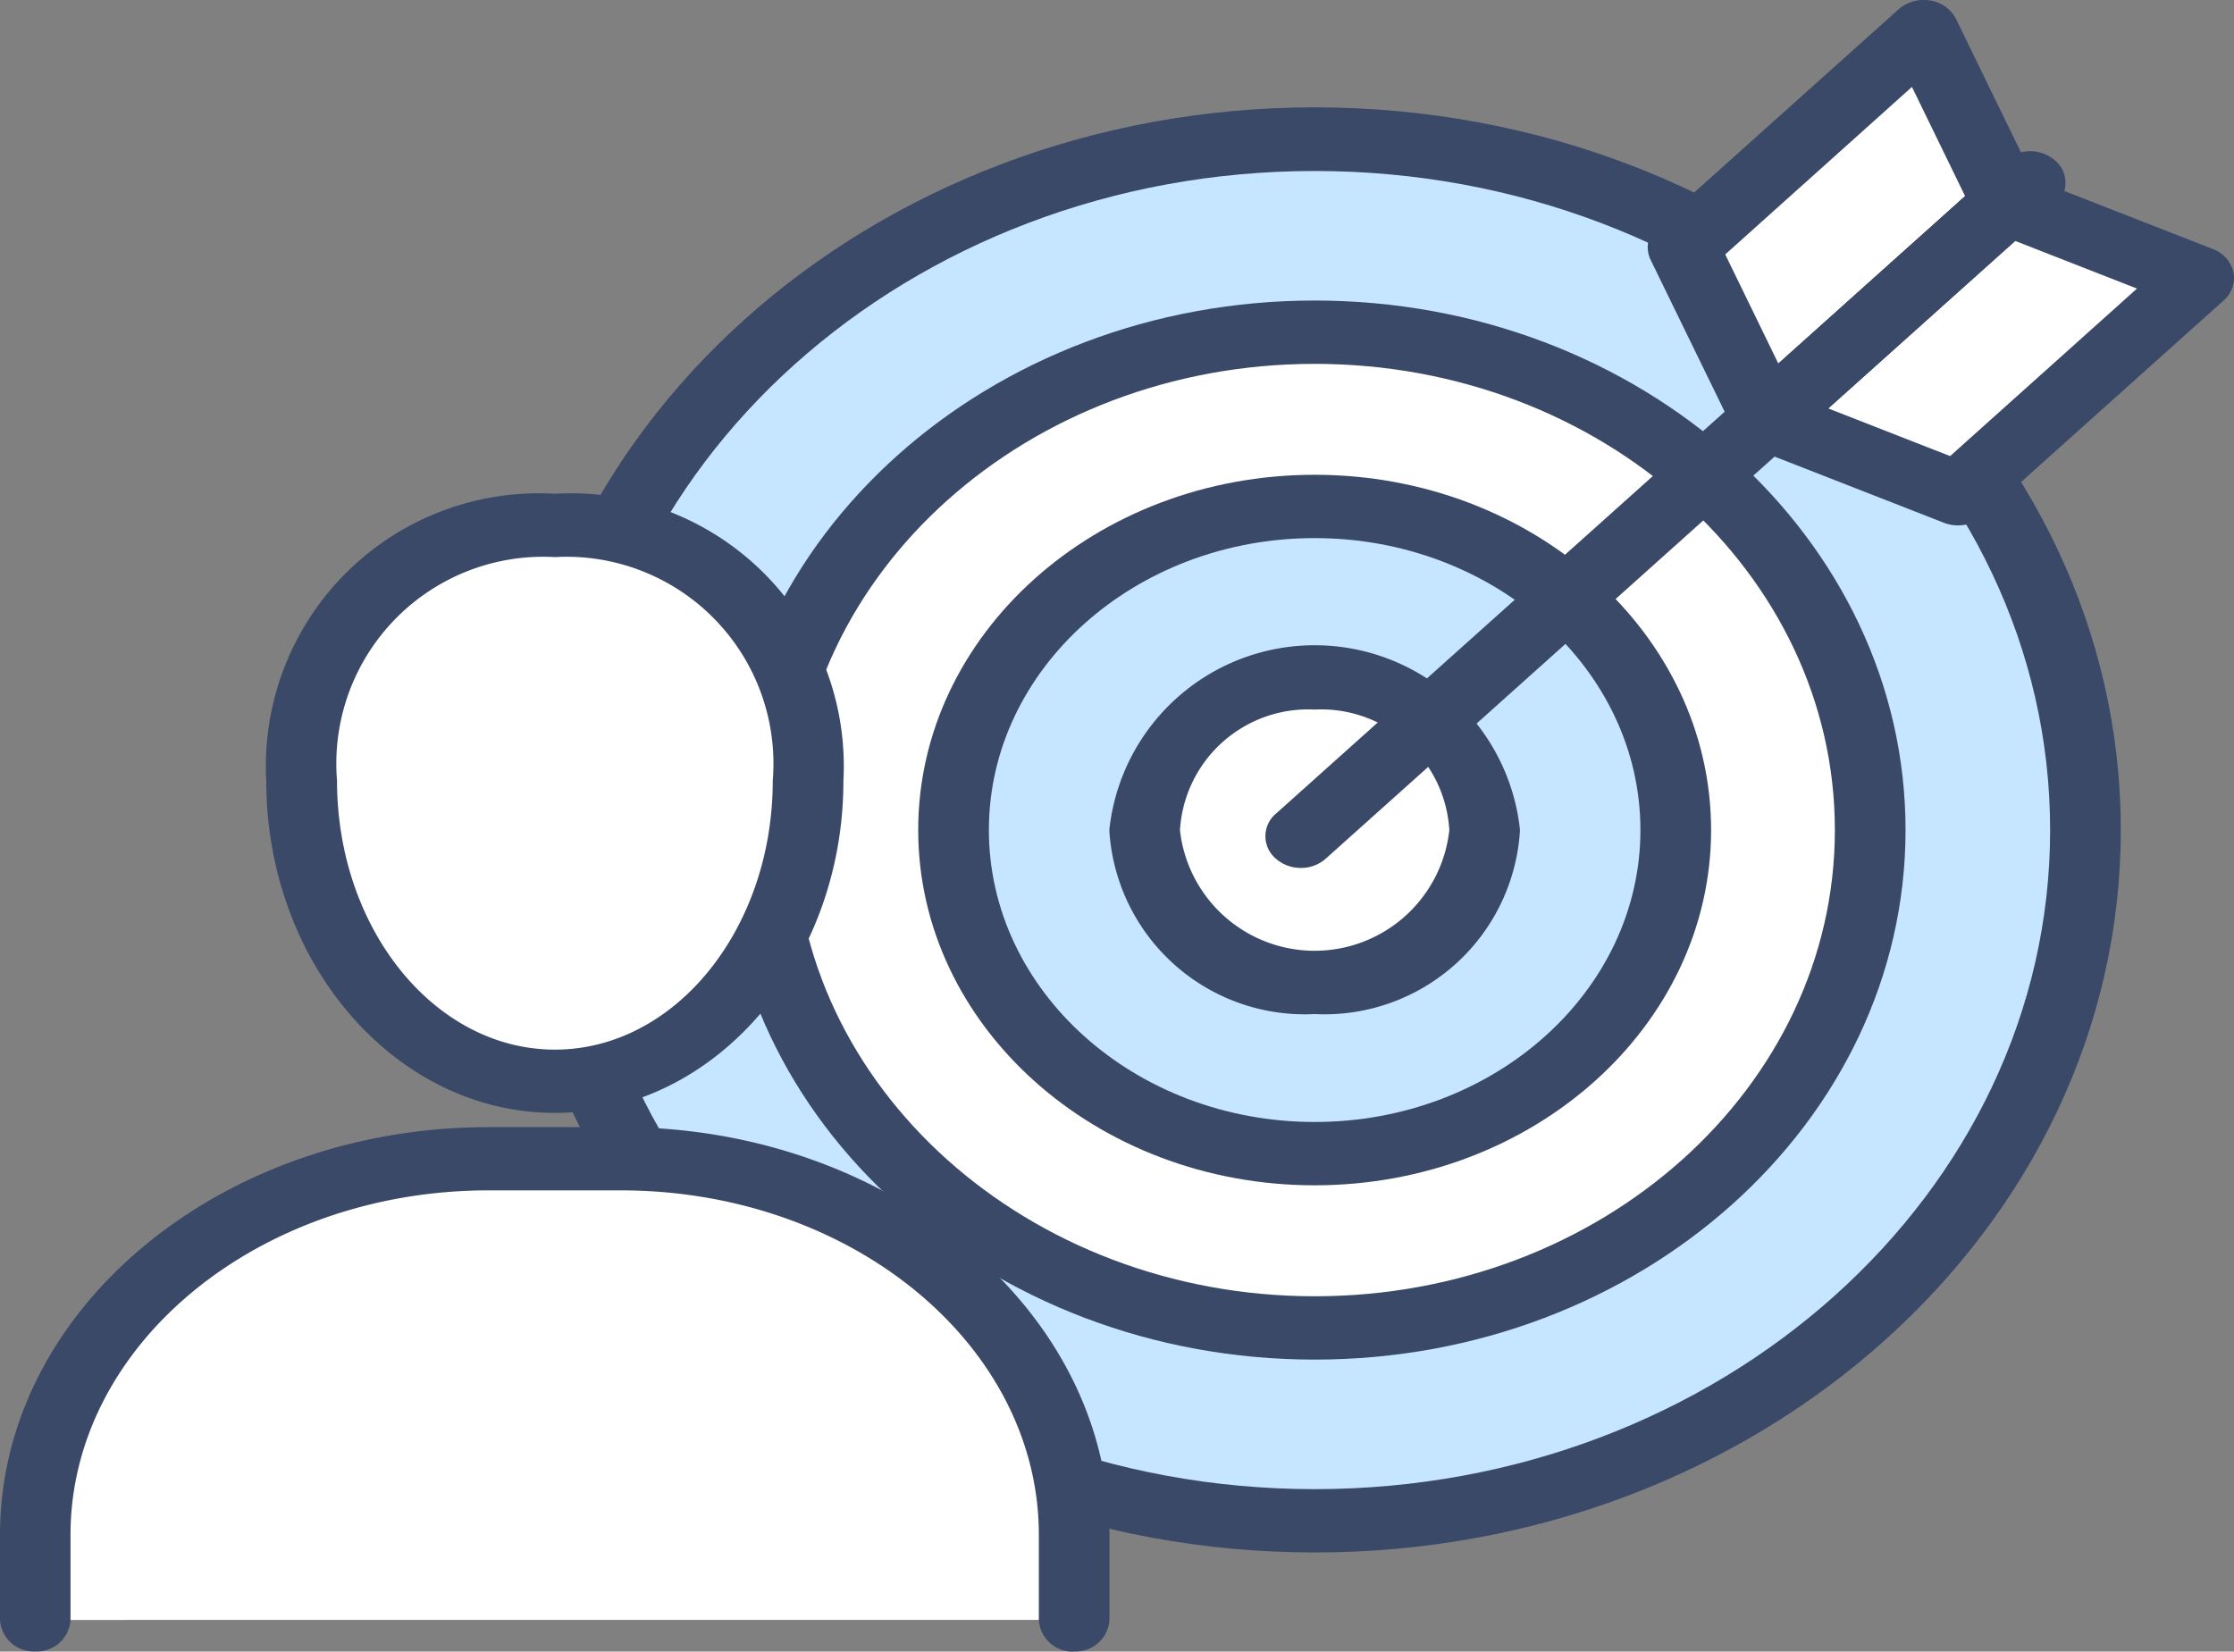 <svg xmlns="http://www.w3.org/2000/svg" xmlns:xlink="http://www.w3.org/1999/xlink" width="43.278" height="32" viewBox="0 0 43.278 32">
  <rect x="0" y="0" width="43.278" height="32" fill="#808080" stroke="none"/>
  <defs>
    <clipPath id="clip-path">
      <rect id="사각형_14953" data-name="사각형 14953" width="43.278" height="32" fill="none"/>
    </clipPath>
  </defs>
  <g id="그룹_98108" data-name="그룹 98108" transform="translate(0 0)">
    <g id="그룹_98107" data-name="그룹 98107" transform="translate(0 0)" clip-path="url(#clip-path)">
      <path id="패스_82046" data-name="패스 82046" d="M49.1,18.884C49.1,11.493,42.42,5.5,34.173,5.5S19.24,11.493,19.24,18.884s6.685,13.384,14.933,13.384S49.1,26.276,49.1,18.884" transform="translate(-8.705 -2.801)" fill="#c6e5ff"/>
      <path id="패스_82047" data-name="패스 82047" d="M33.608,32.244c-8.612,0-15.617-6.279-15.617-14s7.006-14,15.617-14,15.617,6.279,15.617,14-7.006,14-15.617,14m0-26.767c-7.857,0-14.248,5.728-14.248,12.769s6.391,12.771,14.248,12.771,14.248-5.729,14.248-12.771S41.465,5.477,33.608,5.477" transform="translate(-8.14 -2.164)" fill="#3a4968"/>
      <path id="패스_82048" data-name="패스 82048" d="M48.381,22.762c0-5.327-4.819-9.646-10.762-9.646s-10.763,4.319-10.763,9.646,4.819,9.647,10.763,9.647,10.762-4.319,10.762-9.647" transform="translate(-12.151 -6.679)" fill="#fff"/>
      <path id="패스_82049" data-name="패스 82049" d="M37.054,32.385c-6.312,0-11.447-4.6-11.447-10.261s5.135-10.259,11.447-10.259S48.5,16.467,48.5,22.124,43.365,32.385,37.054,32.385m0-19.293c-5.557,0-10.078,4.052-10.078,9.032s4.521,9.034,10.078,9.034,10.077-4.052,10.077-9.034-4.521-9.032-10.077-9.032" transform="translate(-11.585 -6.042)" fill="#3a4968"/>
      <path id="패스_82050" data-name="패스 82050" d="M47.726,26.265c0-3.462-3.133-6.27-7-6.27s-7,2.807-7,6.27,3.132,6.27,7,6.27,7-2.806,7-6.27" transform="translate(-15.263 -10.182)" fill="#c6e5ff"/>
      <path id="패스_82051" data-name="패스 82051" d="M40.166,32.511c-4.235,0-7.68-3.088-7.68-6.884s3.445-6.883,7.68-6.883,7.68,3.088,7.68,6.883-3.445,6.884-7.68,6.884m0-12.54c-3.48,0-6.311,2.537-6.311,5.656s2.831,5.657,6.311,5.657,6.311-2.537,6.311-5.657-2.831-5.656-6.311-5.656" transform="translate(-14.698 -9.545)" fill="#3a4968"/>
      <path id="패스_82052" data-name="패스 82052" d="M47.083,29.708a3.313,3.313,0,0,0-6.586,0,3.313,3.313,0,0,0,6.586,0" transform="translate(-18.322 -13.625)" fill="#fff"/>
      <path id="패스_82053" data-name="패스 82053" d="M43.225,32.636a3.793,3.793,0,0,1-3.978-3.565,4,4,0,0,1,7.956,0,3.793,3.793,0,0,1-3.978,3.565m0-5.9a2.488,2.488,0,0,0-2.609,2.338,2.625,2.625,0,0,0,5.218,0,2.487,2.487,0,0,0-2.609-2.338" transform="translate(-17.757 -12.988)" fill="#3a4968"/>
      <path id="패스_82054" data-name="패스 82054" d="M1.25,54.684V53.038c0-4.026,3.933-7.288,8.782-7.288h2.561c4.85,0,8.781,3.263,8.781,7.288v1.645" transform="translate(-0.566 -23.297)" fill="#fff"/>
      <path id="패스_82055" data-name="패스 82055" d="M20.809,54.661a.652.652,0,0,1-.684-.613V52.4c0-3.681-3.633-6.675-8.1-6.675H9.466c-4.465,0-8.1,2.994-8.1,6.675v1.645a.652.652,0,0,1-.684.613A.652.652,0,0,1,0,54.047V52.4c0-4.357,4.247-7.9,9.466-7.9h2.561c5.219,0,9.466,3.545,9.466,7.9v1.645a.652.652,0,0,1-.684.613" transform="translate(0 -22.661)" fill="#3a4968"/>
      <path id="패스_82056" data-name="패스 82056" d="M20.479,25.689c0,3.217-2.2,5.824-4.9,5.824s-4.905-2.607-4.905-5.824a4.642,4.642,0,0,1,4.905-4.945,4.642,4.642,0,0,1,4.9,4.945" transform="translate(-4.827 -10.563)" fill="#fff"/>
      <path id="패스_82057" data-name="패스 82057" d="M15.009,31.49c-3.082,0-5.59-2.888-5.59-6.437a5.286,5.286,0,0,1,5.59-5.559A5.285,5.285,0,0,1,20.6,25.053c0,3.55-2.507,6.437-5.589,6.437m0-10.769a4.008,4.008,0,0,0-4.221,4.332c0,2.873,1.893,5.211,4.221,5.211s4.22-2.337,4.22-5.211a4.008,4.008,0,0,0-4.22-4.332" transform="translate(-4.261 -9.927)" fill="#3a4968"/>
      <path id="패스_82058" data-name="패스 82058" d="M64.205,1.25,59.544,5.427l1.618,3.325,4.661-4.178Z" transform="translate(-26.939 -0.637)" fill="#fff"/>
      <path id="패스_82059" data-name="패스 82059" d="M60.6,8.729a.8.8,0,0,1-.128-.01.676.676,0,0,1-.5-.358L58.351,5.036a.568.568,0,0,1,.143-.679L63.156.179A.738.738,0,0,1,63.767.01a.676.676,0,0,1,.5.358l1.618,3.324a.567.567,0,0,1-.143.679L61.08,8.55a.729.729,0,0,1-.484.18m-.8-3.8,1.03,2.117L64.443,3.8l-1.03-2.116Z" transform="translate(-26.374 0)" fill="#3a4968"/>
      <path id="패스_82060" data-name="패스 82060" d="M70.869,9.474l-3.71-1.45L62.5,12.2l3.71,1.45Z" transform="translate(-28.276 -4.086)" fill="#fff"/>
      <path id="패스_82061" data-name="패스 82061" d="M65.643,13.629a.754.754,0,0,1-.274-.051l-3.71-1.45a.63.63,0,0,1-.4-.449.575.575,0,0,1,.189-.548L66.11,6.953a.742.742,0,0,1,.758-.129l3.71,1.45a.631.631,0,0,1,.4.448.575.575,0,0,1-.189.548l-4.661,4.178a.728.728,0,0,1-.484.18m-2.516-2.266,2.362.924L69.11,9.04l-2.362-.924Z" transform="translate(-27.711 -3.449)" fill="#3a4968"/>
      <path id="패스_82062" data-name="패스 82062" d="M45.454,19.856a.725.725,0,0,1-.484-.18.569.569,0,0,1,0-.868L59.1,6.149a.742.742,0,0,1,.968,0,.571.571,0,0,1,0,.868L45.938,19.677a.722.722,0,0,1-.484.18" transform="translate(-20.255 -3.04)" fill="#3a4968"/>
    </g>
  </g>
</svg>
